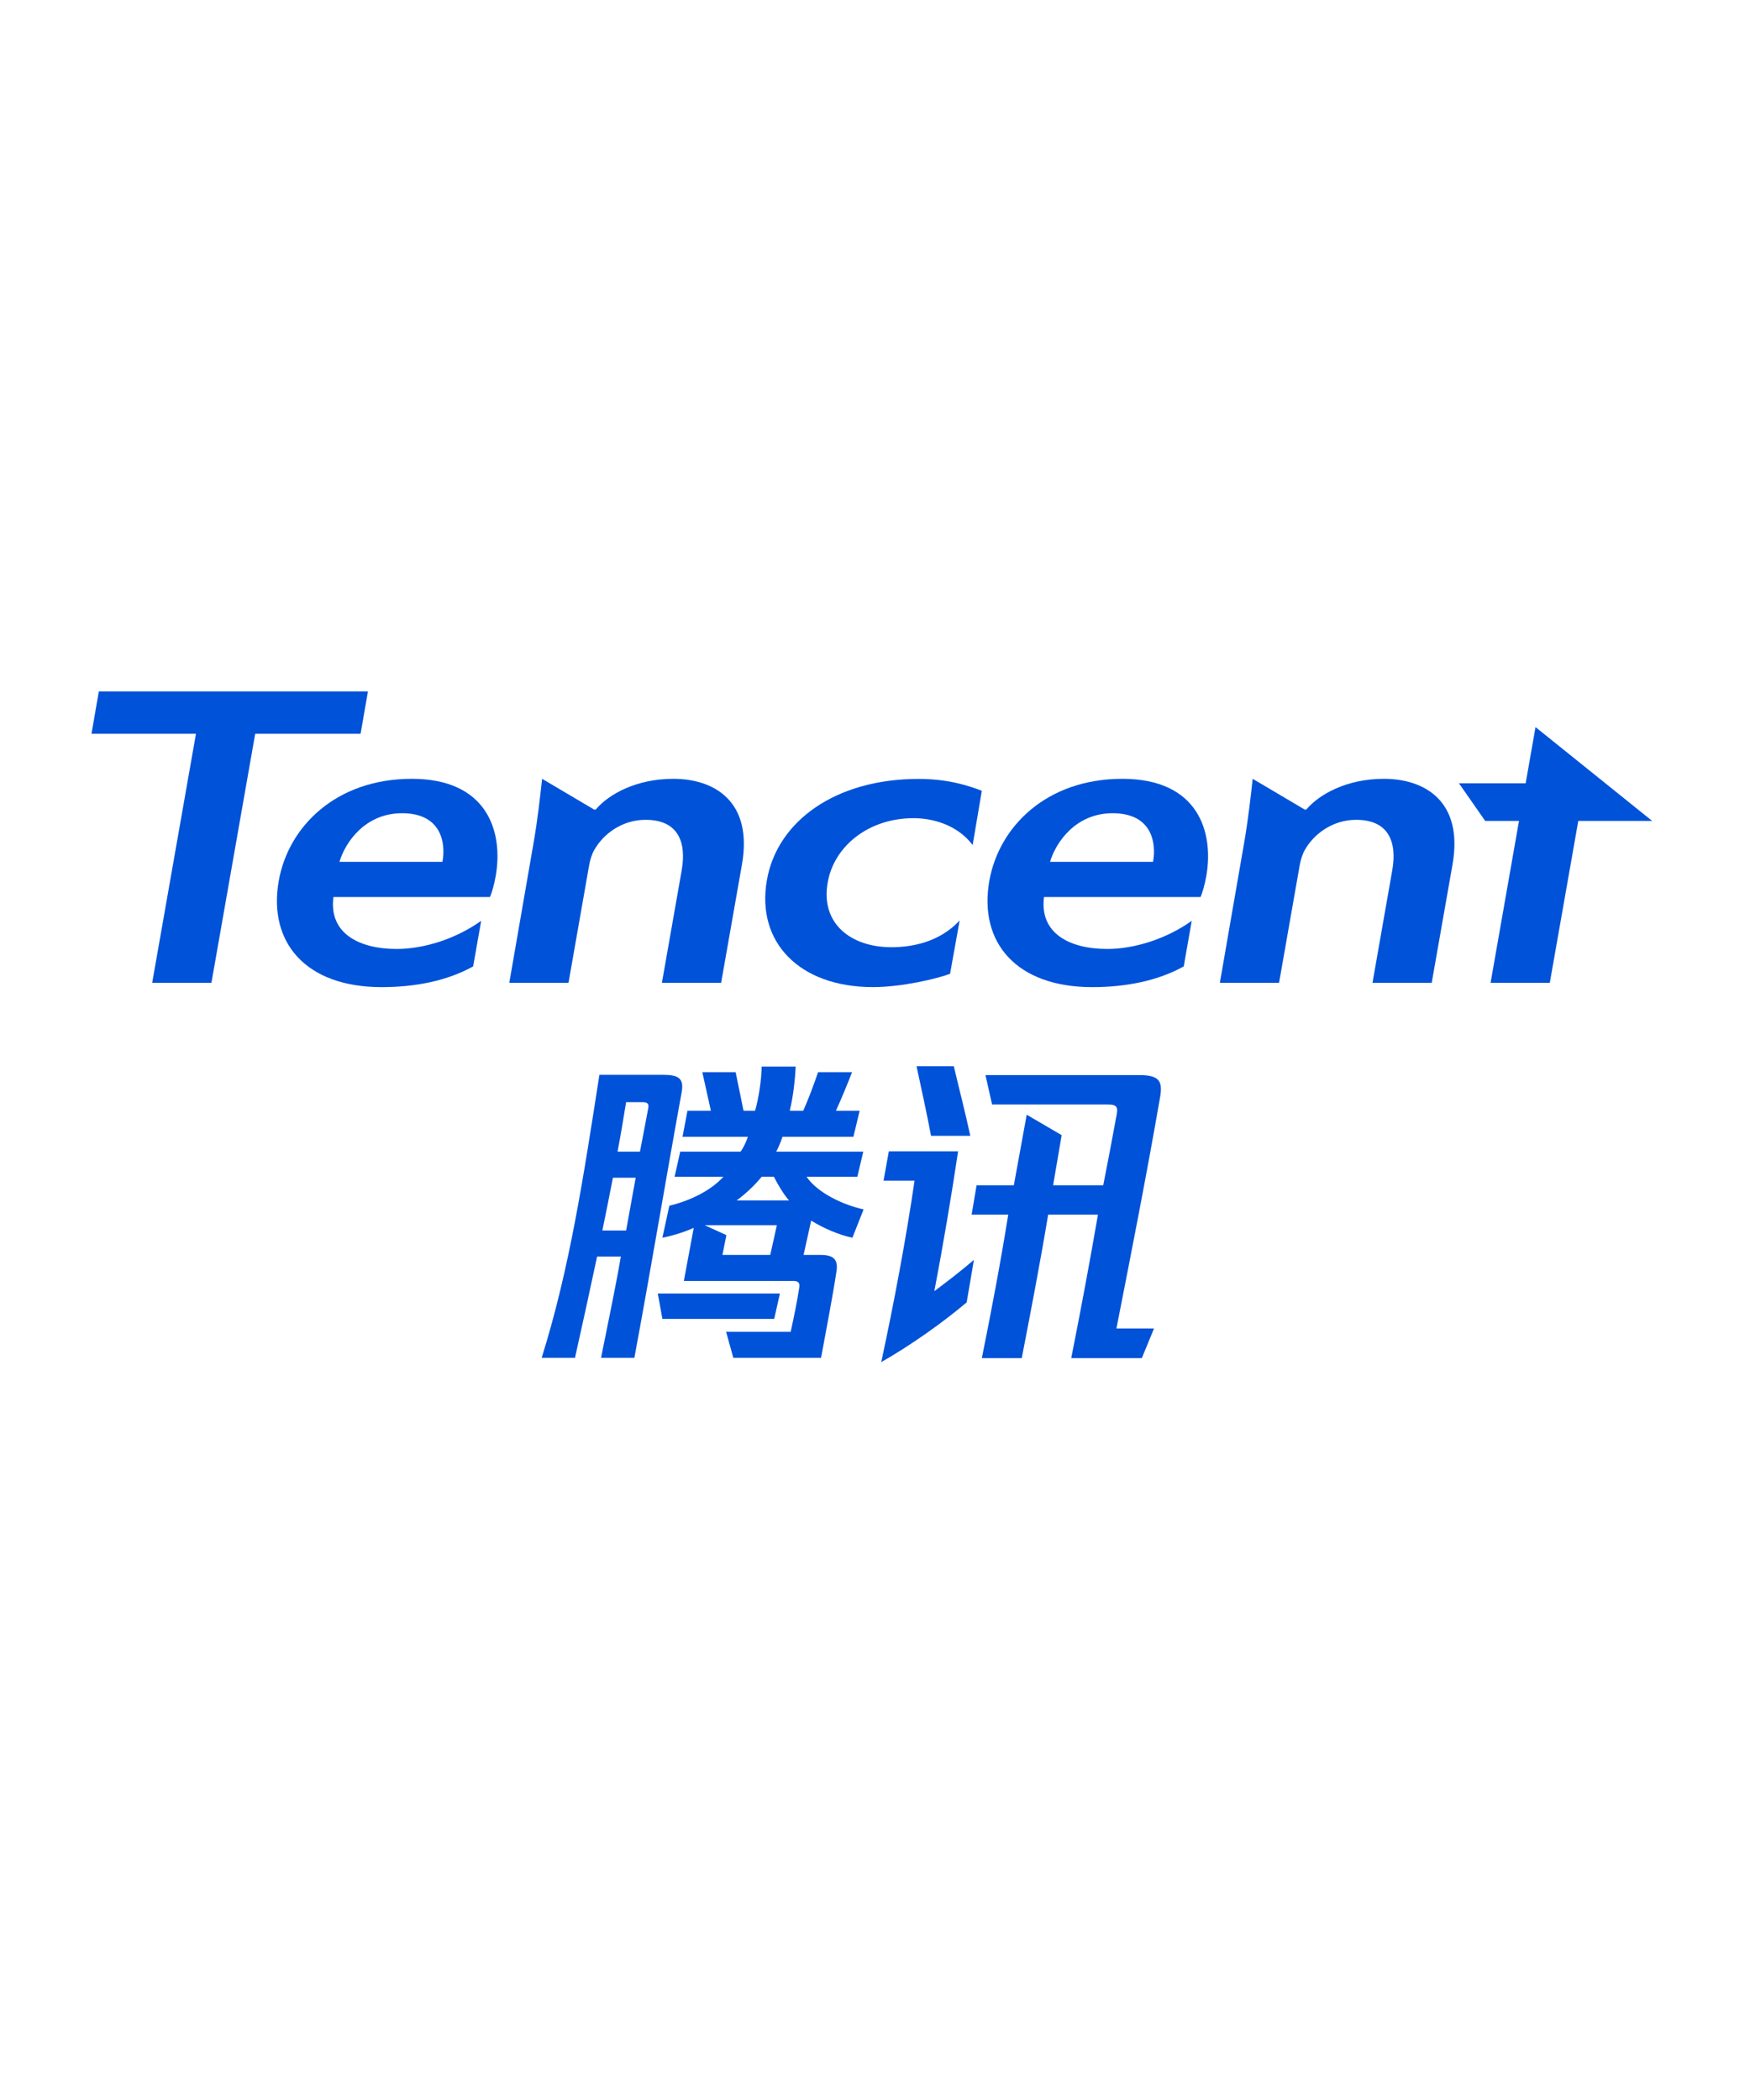 <svg height="600" viewBox="0 0 500 500" width="500" xmlns="http://www.w3.org/2000/svg" xmlns:xlink="http://www.w3.org/1999/xlink"><clipPath id="a"><path d="m0 841.89h1190.55v-841.89h-1190.55z"/></clipPath><g clip-path="url(#a)" fill="#0052d9" transform="matrix(1.333 0 0 -1.333 -926.317 908.624)"><path d="m0 0h-14.296l5.623-8.065h7.248l-6.093-34.697h12.694l6.104 34.697h15.834l-24.998 20.11z" transform="translate(1021.918 551.257)"/><path d="m0 0h-57.679l-1.577-9.085h22.395l-9.382-53.373h12.696l9.384 53.373h22.588z" transform="translate(773.775 570.953)"/><path d="m0 0h-22.08c1.325 4.375 5.616 10.42 13.427 10.42 8.498 0 9.395-6.461 8.653-10.42m-6.58 17.796c-16.139 0-26.469-10.157-28.52-21.955-2.272-13.105 5.779-22.695 22.063-22.695 7.279 0 14.088 1.367 19.617 4.442l1.72 9.772c-5.405-3.868-12.28-6.034-18.108-6.034-8.118 0-14.574 3.381-13.558 11.136h33.549c.404.919.888 2.533 1.241 4.544 1.625 9.363-1.696 20.79-18.004 20.79" transform="translate(789.745 534.421)"/><path d="m0 0c-7.926 0-13.859-3.286-16.657-6.604h-.296l-11.176 6.604c-.412-3.706-.962-8.736-1.821-13.677l-5.215-30.046h12.692l4.415 25.163c.214 1.231.633 2.544 1.178 3.43 1.897 3.302 5.875 6.342 10.919 6.342 6.932 0 8.816-4.672 7.753-10.805l-4.245-24.13h12.696l4.469 25.399c2.35 13.524-5.966 18.324-14.712 18.324" transform="translate(839.237 552.217)"/><path d="m0 0c-7.927 0-13.859-3.286-16.657-6.604h-.295l-11.176 6.604c-.412-3.706-.964-8.736-1.824-13.677l-5.213-30.046h12.69l4.418 25.163c.21 1.231.632 2.544 1.174 3.43 1.899 3.302 5.877 6.342 10.921 6.342 6.936 0 8.816-4.672 7.753-10.805l-4.24-24.13h12.694l4.466 25.399c2.349 13.524-5.965 18.324-14.711 18.324" transform="translate(991.54 552.217)"/><path d="m0 0h-22.08c1.326 4.375 5.616 10.42 13.422 10.42 8.502 0 9.4-6.461 8.658-10.42m-6.583 17.796c-16.137 0-26.466-10.157-28.518-21.955-2.272-13.105 5.779-22.695 22.064-22.695 7.277 0 14.087 1.367 19.619 4.442l1.717 9.772c-5.403-3.868-12.279-6.034-18.11-6.034-8.114 0-14.565 3.381-13.555 11.136h33.554c.399.919.884 2.533 1.239 4.544 1.621 9.363-1.702 20.79-18.01 20.79" transform="translate(942.051 534.421)"/><path d="m0 0c-2.302-13.272 6.992-22.877 22.72-22.877 6.254 0 13.724 1.794 16.55 2.847l2.055 11.428c-4.413-4.742-10.393-5.728-14.633-5.728-8.642 0-15.183 5.031-13.662 13.799 1.323 7.836 8.746 13.861 18.422 13.861 3.943 0 9.289-1.32 12.659-5.756l1.969 11.625c-2.729 1.047-7.1 2.544-13.571 2.544-17.646 0-30.284-8.943-32.509-21.743" transform="translate(859.277 530.451)"/><path d="m0 0c-1.202 1.343-2.474 3.535-3.252 5.09h-2.616c-1.414-1.767-3.535-3.747-5.373-5.09zm-2.616-5.303h-15.483l4.666-2.12-.848-4.243h10.251zm7.353.99-1.626-7.353h3.464c2.333 0 4.03-.494 3.606-3.393-.778-5.232-2.192-12.514-3.323-18.665h-18.806l-1.556 5.585h13.857c.637 2.97 1.414 6.576 1.839 9.545.141.99-.283 1.343-1.273 1.343h-23.472l2.121 11.383c-1.697-.778-4.242-1.626-6.717-2.121l1.485 6.858c4.383 1.06 8.837 3.181 11.595 6.221h-10.464l1.202 5.374h12.938c.707.989 1.273 2.262 1.556 3.181h-13.999l1.06 5.585h5.02l-1.838 8.272h7.141l1.696-8.272h2.475c.778 2.757 1.343 6.434 1.414 9.474h7.282c-.141-3.04-.566-6.646-1.273-9.474h2.899c1.131 2.545 2.262 5.585 3.182 8.272h7.282c-.99-2.545-2.263-5.656-3.465-8.272h5.091l-1.343-5.585h-15.201c-.283-.919-.848-2.263-1.343-3.181h18.664l-1.272-5.374h-10.888c2.333-3.464 7.918-6.08 12.231-6.999l-2.404-6.08c-2.969.636-6.221 2.05-8.837 3.676m-7.919-21.068h-23.967l-.989 5.444h26.158v-.071zm-28.209 46.449h-3.535c-.565-3.393-1.131-6.928-1.838-10.604h4.808l1.767 9.261c.212 1.061-.212 1.343-1.202 1.343m-1.484-16.19h-4.879c-.707-3.676-1.484-7.494-2.262-11.312h5.09zm9.827 18.17c-3.464-19.018-6.575-37.824-10.11-56.772h-7.141c1.414 7.141 3.04 14.706 4.242 21.705h-5.09c-1.556-7.353-3.182-14.705-4.737-21.705h-7.141c6.01 19.16 8.979 38.885 12.373 60.661h13.362c3.464 0 4.878-.566 4.242-3.889" transform="translate(864.04 461.84)"/><path d="m0 0h-33.016l1.414-6.292h24.674c1.626 0 2.403-.212 2.05-2.051-.919-5.09-1.909-10.251-2.899-15.271h-10.746l1.838 10.747-7.494 4.383-2.758-15.13h-7.989l-1.06-6.292h7.848c-1.626-10.181-3.606-20.573-5.656-30.754h8.554c1.98 10.251 3.96 20.503 5.656 30.754h10.676c-1.768-10.251-3.747-20.786-5.727-30.754h15.13l2.616 6.363h-8.06c3.182 16.19 6.505 33.087 9.333 49.419.636 3.535-.071 4.878-4.384 4.878m-36.269-13.009c-1.06 4.949-2.404 10.11-3.535 14.918h-7.989c1.061-4.878 2.192-10.11 3.111-14.918zm-17.463-3.323h14.847c-1.484-9.897-3.181-19.937-5.09-29.976 2.828 2.121 5.797 4.383 8.484 6.716l-1.556-9.12c-5.019-4.242-11.948-9.191-18.311-12.797 2.758 12.797 5.303 26.371 7.141 38.885h-6.646z" transform="translate(939.153 488.706)"/></g></svg>